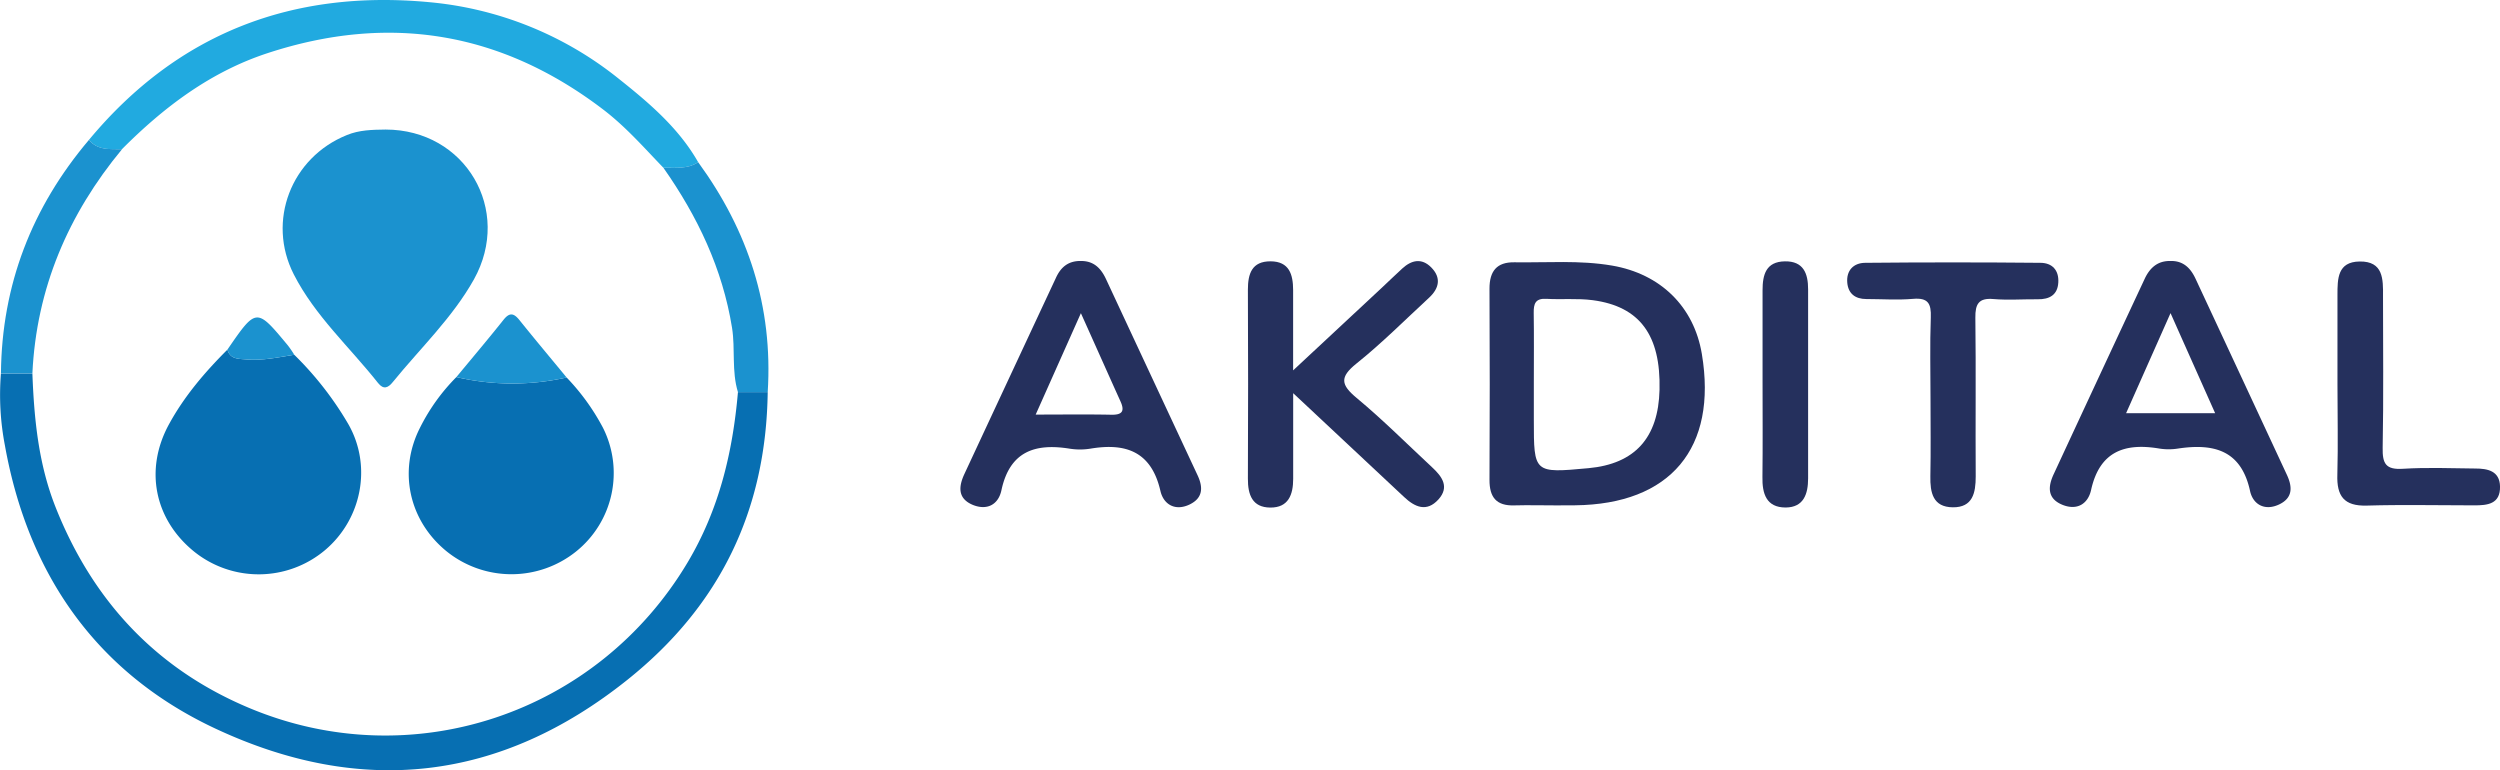 <svg xmlns="http://www.w3.org/2000/svg" id="Layer_1" data-name="Layer 1" viewBox="0 0 849.05 261.59"><defs><style>.cls-1{fill:#076fb2;}.cls-2{fill:#25305d;}.cls-3{fill:#21aae0;}.cls-4{fill:#1b92cf;}</style></defs><path class="cls-1" d="M260.73,956.53c-.55,40-16.05,72.42-47.57,97.64-43.36,34.7-90.46,39.74-139.78,16.74-40.44-18.85-63.83-52.28-71.71-96.26A90.73,90.73,0,0,1,.32,950.19l10.68,0c.59,15.51,2.07,30.79,7.9,45.48,12.64,31.84,34.28,55,65.9,68.2,55.3,23.1,118.1,1.85,148.72-49.49,10.69-17.93,15.33-37.4,17.1-57.84Z" transform="translate(0 -823.36)"></path><path class="cls-2" d="M528.58,995c-4.76,0-9.52-.13-14.27,0-6.13.21-8.48-2.77-8.45-8.69q.17-32.47,0-64.95c0-5.93,2.49-9,8.41-8.92,11.08.17,22.19-.78,33.23,1.12,16.45,2.83,27.79,13.91,30.48,30,5.34,32-10.64,51.07-43.06,51.41C532.8,995,530.69,995,528.58,995Zm-7.66-41.62V966c0,18.08,0,18.08,18.59,16.36,15.72-1.46,23.71-10.29,24.1-26.63.44-18.51-6.68-28.29-22.66-30.42-5.19-.69-10.53-.16-15.79-.46-3.73-.21-4.33,1.67-4.28,4.8C521,937.55,520.92,945.45,520.92,953.36Z" transform="translate(0 -823.36)"></path><path class="cls-2" d="M439.19,956.89c0,11.15,0,20.12,0,29.09,0,5.41-1.63,9.8-7.76,9.76s-7.65-4.35-7.62-9.82q.15-32.1,0-64.2c0-5.4,1.35-9.64,7.71-9.61s7.64,4.5,7.65,9.76v27.28l30.16-28.1c2.32-2.16,4.58-4.38,6.92-6.51,3.15-2.88,6.59-3.63,9.82-.37,3.51,3.55,2.68,7.15-.75,10.32-8.15,7.52-16,15.42-24.66,22.35-5.74,4.62-5.3,7.19.08,11.67,8.93,7.42,17.17,15.68,25.68,23.6,3.35,3.11,5.93,6.63,2.1,10.87-4,4.41-8,2.62-11.66-.83C464.82,980.84,452.73,969.55,439.19,956.89Z" transform="translate(0 -823.36)"></path><path class="cls-2" d="M737.18,912c4.32-.11,6.8,2.45,8.46,6q15.52,33.27,31,66.55c1.94,4.13,2.09,7.82-2.46,10.06-4.84,2.38-8.94.23-10-4.42-3-14-12.37-16.3-24.5-14.49a20.3,20.3,0,0,1-6.32,0c-11.81-2-20.27,1-23.17,14-1,4.66-4.63,7.14-9.68,5.13-5.33-2.13-5-6.27-3-10.51q15.45-33.3,31-66.55C730.33,914.06,733,911.9,737.18,912Zm-15.12,51.7h30.25c-5.06-11.37-9.82-22-15.15-34Z" transform="translate(0 -823.36)"></path><path class="cls-2" d="M367.22,912c4.32,0,6.72,2.55,8.39,6.12q15.52,33.28,31.07,66.57c2,4.23,1.86,7.81-2.65,10-4.91,2.36-8.86,0-9.92-4.58-3.06-13.33-11.66-16.41-23.77-14.38a22.38,22.38,0,0,1-7.12,0c-11.79-1.89-20.3,1-23.11,14.11-1,4.77-4.74,7-9.71,5-5.25-2.19-4.84-6.28-2.85-10.55q15.51-33.29,31.06-66.56C360.35,913.91,363,911.89,367.22,912Zm-.13,17.73-15.35,34.43c9.42,0,17.52-.12,25.62.05,3.79.09,4.7-1.2,3.16-4.58C376.22,950.12,372,940.62,367.09,929.71Z" transform="translate(0 -823.36)"></path><path class="cls-3" d="M30.21,870.87c30.18-36.31,69.21-51.15,115.7-46.76a120,120,0,0,1,64.32,26.07c10.21,8.12,20.25,16.63,26.88,28.26-3.64,2.41-7.77,1.84-11.79,1.92-6.55-6.8-12.76-13.91-20.36-19.72-34.68-26.5-72.72-32.78-114.06-19.24C71.49,847.76,55.67,859.73,41.45,874,37.42,874,33.23,874.51,30.21,870.87Z" transform="translate(0 -823.36)"></path><path class="cls-2" d="M655.64,958.87c0-9.24-.24-18.5.1-27.73.17-4.71-.93-6.73-6.06-6.28s-10.57.07-15.85.06c-3.76,0-6.13-1.85-6.46-5.54-.37-4.19,2.15-6.73,6.08-6.76q29.73-.29,59.47,0c4,0,6.37,2.45,6.12,6.69s-3,5.74-7,5.69c-5-.05-10.08.35-15.06-.08s-6.17,1.69-6.11,6.35c.23,18,0,35.94.12,53.9,0,5.58-1,10.54-7.77,10.48s-7.74-5-7.63-10.58C655.77,976.31,655.64,967.59,655.64,958.87Z" transform="translate(0 -823.36)"></path><path class="cls-2" d="M793.85,953.66c0-10,0-20.07,0-30.1,0-5.53,0-11.29,7.52-11.39,8.08-.12,8,6,7.95,11.77,0,17.16.21,34.32-.12,51.47-.1,5.36,1,7.53,6.86,7.16,8.16-.51,16.37-.18,24.56-.09,4.18,0,8.34.77,8.44,6.13.1,5.94-4.24,6.4-8.8,6.38-12.15,0-24.31-.28-36.45.08-7.77.23-10.26-3.27-10-10.53C794.09,974.26,793.85,964,793.85,953.66Z" transform="translate(0 -823.36)"></path><path class="cls-2" d="M598.6,952.83c0-10.3,0-20.61,0-30.91,0-5.32,1.19-9.69,7.56-9.8s7.91,4.15,7.91,9.5c0,21.4,0,42.8,0,64.19,0,5.37-1.53,9.87-7.62,9.91-6.6,0-8-4.73-7.89-10.4C598.69,974.49,598.6,963.66,598.6,952.83Z" transform="translate(0 -823.36)"></path><path class="cls-4" d="M225.32,880.36c4-.08,8.15.49,11.79-1.92,17,23.29,25.46,49.13,23.62,78.09H250.62c-2.19-7.13-.86-14.58-2-21.82C245.39,914.62,236.9,896.84,225.32,880.36Z" transform="translate(0 -823.36)"></path><path class="cls-4" d="M30.21,870.87c3,3.64,7.21,3.09,11.24,3.16C23.13,896.15,12.38,921.29,11,950.17l-10.68,0C.6,920.11,10.82,893.76,30.21,870.87Z" transform="translate(0 -823.36)"></path><path class="cls-4" d="M130.94,867.36c27.09,0,43.18,27.29,30,50.92-7.29,13-18.16,23.31-27.49,34.78-1.6,2-3.16,2.77-5.07.36-9.65-12.21-21.42-22.8-28.6-36.87-9.24-18.11-.93-39.66,18-47.31C122,867.49,126.44,867.42,130.94,867.36Z" transform="translate(0 -823.36)"></path><path class="cls-1" d="M99.94,943.85a111.89,111.89,0,0,1,18.37,23.57c8.08,14.16,4.6,32.2-7.94,42.79a35,35,0,0,1-44.47.46C52.49,999.79,49,982.88,57.35,967.53c5.19-9.55,12.21-17.76,19.88-25.42,1,3.29,3.71,3.08,6.37,3.32C89.17,945.91,94.53,944.69,99.94,943.85Z" transform="translate(0 -823.36)"></path><path class="cls-1" d="M192.43,951.56a75.37,75.37,0,0,1,12.31,17,34.16,34.16,0,0,1-9.07,42.08,35.08,35.08,0,0,1-43.95,0c-12.83-10.41-16.54-27.3-9.11-41.95A66.44,66.44,0,0,1,155,951.42,83.57,83.57,0,0,0,192.43,951.56Z" transform="translate(0 -823.36)"></path><path class="cls-4" d="M192.43,951.56a83.57,83.57,0,0,1-37.43-.14c5.35-6.47,10.78-12.88,16-19.44,2.06-2.58,3.48-2.32,5.43.11C181.7,938.65,187.1,945.08,192.43,951.56Z" transform="translate(0 -823.36)"></path><path class="cls-4" d="M99.94,943.85c-5.41.84-10.77,2.06-16.34,1.58-2.66-.24-5.37,0-6.37-3.32,9.84-14.32,9.85-14.32,20.55-1.42A34.52,34.52,0,0,1,99.94,943.85Z" transform="translate(0 -823.36)"></path></svg>